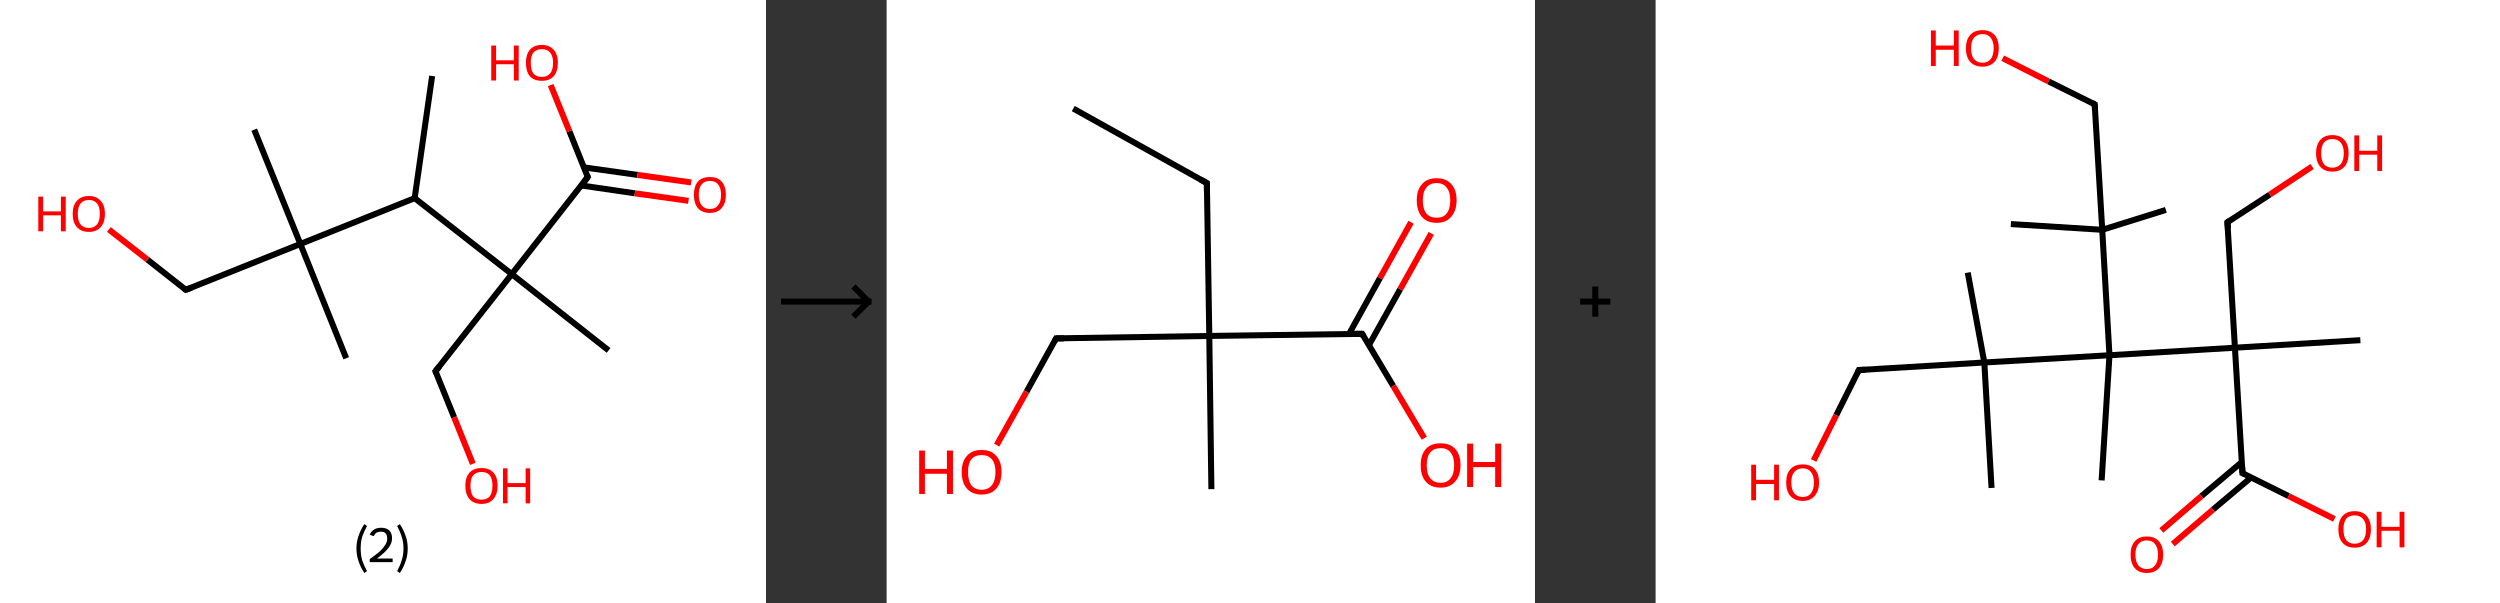 <?xml version='1.0' encoding='ASCII' standalone='yes'?>
<svg xmlns="http://www.w3.org/2000/svg" xmlns:xlink="http://www.w3.org/1999/xlink" version="1.1" width="829.0px" viewBox="0 0 829.0 200.0" height="200.0px">
  <rect x="0" y="0" width="829.0" height="200.0" fill="#333333" stroke="none"/>
  <g>
    <g transform="translate(0, 0) scale(1 1) "><!-- END OF HEADER -->
<rect style="opacity:1.0;fill:#FFFFFF;stroke:none" width="254.0" height="200.0" x="0.0" y="0.0"> </rect>
<path class="bond-0 atom-0 atom-1" d="M 143.3,25.2 L 137.5,65.7" style="fill:none;fill-rule:evenodd;stroke:#000000;stroke-width:2.0px;stroke-linecap:butt;stroke-linejoin:miter;stroke-opacity:1"/>
<path class="bond-1 atom-1 atom-2" d="M 137.5,65.7 L 99.6,80.9" style="fill:none;fill-rule:evenodd;stroke:#000000;stroke-width:2.0px;stroke-linecap:butt;stroke-linejoin:miter;stroke-opacity:1"/>
<path class="bond-2 atom-2 atom-3" d="M 99.6,80.9 L 84.3,43.0" style="fill:none;fill-rule:evenodd;stroke:#000000;stroke-width:2.0px;stroke-linecap:butt;stroke-linejoin:miter;stroke-opacity:1"/>
<path class="bond-3 atom-2 atom-4" d="M 99.6,80.9 L 114.8,118.8" style="fill:none;fill-rule:evenodd;stroke:#000000;stroke-width:2.0px;stroke-linecap:butt;stroke-linejoin:miter;stroke-opacity:1"/>
<path class="bond-4 atom-2 atom-5" d="M 99.6,80.9 L 61.6,96.1" style="fill:none;fill-rule:evenodd;stroke:#000000;stroke-width:2.0px;stroke-linecap:butt;stroke-linejoin:miter;stroke-opacity:1"/>
<path class="bond-5 atom-5 atom-6" d="M 61.6,96.1 L 48.9,86.1" style="fill:none;fill-rule:evenodd;stroke:#000000;stroke-width:2.0px;stroke-linecap:butt;stroke-linejoin:miter;stroke-opacity:1"/>
<path class="bond-5 atom-5 atom-6" d="M 48.9,86.1 L 36.1,76.1" style="fill:none;fill-rule:evenodd;stroke:#FF0000;stroke-width:2.0px;stroke-linecap:butt;stroke-linejoin:miter;stroke-opacity:1"/>
<path class="bond-6 atom-1 atom-7" d="M 137.5,65.7 L 169.7,90.9" style="fill:none;fill-rule:evenodd;stroke:#000000;stroke-width:2.0px;stroke-linecap:butt;stroke-linejoin:miter;stroke-opacity:1"/>
<path class="bond-7 atom-7 atom-8" d="M 169.7,90.9 L 201.8,116.2" style="fill:none;fill-rule:evenodd;stroke:#000000;stroke-width:2.0px;stroke-linecap:butt;stroke-linejoin:miter;stroke-opacity:1"/>
<path class="bond-8 atom-7 atom-9" d="M 169.7,90.9 L 144.4,123.1" style="fill:none;fill-rule:evenodd;stroke:#000000;stroke-width:2.0px;stroke-linecap:butt;stroke-linejoin:miter;stroke-opacity:1"/>
<path class="bond-9 atom-9 atom-10" d="M 144.4,123.1 L 150.6,138.4" style="fill:none;fill-rule:evenodd;stroke:#000000;stroke-width:2.0px;stroke-linecap:butt;stroke-linejoin:miter;stroke-opacity:1"/>
<path class="bond-9 atom-9 atom-10" d="M 150.6,138.4 L 156.8,153.8" style="fill:none;fill-rule:evenodd;stroke:#FF0000;stroke-width:2.0px;stroke-linecap:butt;stroke-linejoin:miter;stroke-opacity:1"/>
<path class="bond-10 atom-7 atom-11" d="M 169.7,90.9 L 194.9,58.7" style="fill:none;fill-rule:evenodd;stroke:#000000;stroke-width:2.0px;stroke-linecap:butt;stroke-linejoin:miter;stroke-opacity:1"/>
<path class="bond-11 atom-11 atom-12" d="M 192.7,61.5 L 210.5,64.1" style="fill:none;fill-rule:evenodd;stroke:#000000;stroke-width:2.0px;stroke-linecap:butt;stroke-linejoin:miter;stroke-opacity:1"/>
<path class="bond-11 atom-11 atom-12" d="M 210.5,64.1 L 228.3,66.6" style="fill:none;fill-rule:evenodd;stroke:#FF0000;stroke-width:2.0px;stroke-linecap:butt;stroke-linejoin:miter;stroke-opacity:1"/>
<path class="bond-11 atom-11 atom-12" d="M 193.6,55.5 L 211.4,58.0" style="fill:none;fill-rule:evenodd;stroke:#000000;stroke-width:2.0px;stroke-linecap:butt;stroke-linejoin:miter;stroke-opacity:1"/>
<path class="bond-11 atom-11 atom-12" d="M 211.4,58.0 L 229.2,60.5" style="fill:none;fill-rule:evenodd;stroke:#FF0000;stroke-width:2.0px;stroke-linecap:butt;stroke-linejoin:miter;stroke-opacity:1"/>
<path class="bond-12 atom-11 atom-13" d="M 194.9,58.7 L 188.8,43.5" style="fill:none;fill-rule:evenodd;stroke:#000000;stroke-width:2.0px;stroke-linecap:butt;stroke-linejoin:miter;stroke-opacity:1"/>
<path class="bond-12 atom-11 atom-13" d="M 188.8,43.5 L 182.6,28.2" style="fill:none;fill-rule:evenodd;stroke:#FF0000;stroke-width:2.0px;stroke-linecap:butt;stroke-linejoin:miter;stroke-opacity:1"/>
<path d="M 63.5,95.4 L 61.6,96.1 L 61.0,95.6" style="fill:none;stroke:#000000;stroke-width:2.0px;stroke-linecap:butt;stroke-linejoin:miter;stroke-opacity:1;"/>
<path d="M 145.7,121.5 L 144.4,123.1 L 144.7,123.8" style="fill:none;stroke:#000000;stroke-width:2.0px;stroke-linecap:butt;stroke-linejoin:miter;stroke-opacity:1;"/>
<path d="M 193.6,60.4 L 194.9,58.7 L 194.6,58.0" style="fill:none;stroke:#000000;stroke-width:2.0px;stroke-linecap:butt;stroke-linejoin:miter;stroke-opacity:1;"/>
<path class="atom-6" d="M 12.7 65.2 L 14.3 65.2 L 14.3 70.1 L 20.2 70.1 L 20.2 65.2 L 21.8 65.2 L 21.8 76.7 L 20.2 76.7 L 20.2 71.4 L 14.3 71.4 L 14.3 76.7 L 12.7 76.7 L 12.7 65.2 " fill="#FF0000"/>
<path class="atom-6" d="M 24.1 70.9 Q 24.1 68.1, 25.5 66.6 Q 26.9 65.0, 29.5 65.0 Q 32.0 65.0, 33.4 66.6 Q 34.8 68.1, 34.8 70.9 Q 34.8 73.7, 33.4 75.3 Q 32.0 76.9, 29.5 76.9 Q 26.9 76.9, 25.5 75.3 Q 24.1 73.8, 24.1 70.9 M 29.5 75.6 Q 31.2 75.6, 32.2 74.4 Q 33.1 73.2, 33.1 70.9 Q 33.1 68.6, 32.2 67.5 Q 31.2 66.3, 29.5 66.3 Q 27.7 66.3, 26.7 67.5 Q 25.8 68.6, 25.8 70.9 Q 25.8 73.3, 26.7 74.4 Q 27.7 75.6, 29.5 75.6 " fill="#FF0000"/>
<path class="atom-10" d="M 154.3 161.0 Q 154.3 158.3, 155.7 156.7 Q 157.1 155.2, 159.7 155.2 Q 162.2 155.2, 163.6 156.7 Q 165.0 158.3, 165.0 161.0 Q 165.0 163.9, 163.6 165.5 Q 162.2 167.1, 159.7 167.1 Q 157.1 167.1, 155.7 165.5 Q 154.3 163.9, 154.3 161.0 M 159.7 165.7 Q 161.4 165.7, 162.4 164.6 Q 163.3 163.4, 163.3 161.0 Q 163.3 158.8, 162.4 157.6 Q 161.4 156.5, 159.7 156.5 Q 157.9 156.5, 156.9 157.6 Q 156.0 158.8, 156.0 161.0 Q 156.0 163.4, 156.9 164.6 Q 157.9 165.7, 159.7 165.7 " fill="#FF0000"/>
<path class="atom-10" d="M 166.8 155.3 L 168.3 155.3 L 168.3 160.2 L 174.3 160.2 L 174.3 155.3 L 175.8 155.3 L 175.8 166.9 L 174.3 166.9 L 174.3 161.5 L 168.3 161.5 L 168.3 166.9 L 166.8 166.9 L 166.8 155.3 " fill="#FF0000"/>
<path class="atom-12" d="M 230.1 64.6 Q 230.1 61.8, 231.4 60.2 Q 232.8 58.7, 235.4 58.7 Q 238.0 58.7, 239.3 60.2 Q 240.7 61.8, 240.7 64.6 Q 240.7 67.4, 239.3 69.0 Q 237.9 70.6, 235.4 70.6 Q 232.8 70.6, 231.4 69.0 Q 230.1 67.4, 230.1 64.6 M 235.4 69.3 Q 237.2 69.3, 238.1 68.1 Q 239.1 66.9, 239.1 64.6 Q 239.1 62.3, 238.1 61.1 Q 237.2 60.0, 235.4 60.0 Q 233.6 60.0, 232.7 61.1 Q 231.7 62.3, 231.7 64.6 Q 231.7 66.9, 232.7 68.1 Q 233.6 69.3, 235.4 69.3 " fill="#FF0000"/>
<path class="atom-13" d="M 162.9 15.1 L 164.5 15.1 L 164.5 20.0 L 170.4 20.0 L 170.4 15.1 L 172.0 15.1 L 172.0 26.7 L 170.4 26.7 L 170.4 21.3 L 164.5 21.3 L 164.5 26.7 L 162.9 26.7 L 162.9 15.1 " fill="#FF0000"/>
<path class="atom-13" d="M 174.4 20.8 Q 174.4 18.1, 175.7 16.5 Q 177.1 14.9, 179.7 14.9 Q 182.2 14.9, 183.6 16.5 Q 185.0 18.1, 185.0 20.8 Q 185.0 23.6, 183.6 25.3 Q 182.2 26.8, 179.7 26.8 Q 177.1 26.8, 175.7 25.3 Q 174.4 23.7, 174.4 20.8 M 179.7 25.5 Q 181.4 25.5, 182.4 24.4 Q 183.4 23.2, 183.4 20.8 Q 183.4 18.6, 182.4 17.4 Q 181.4 16.3, 179.7 16.3 Q 177.9 16.3, 176.9 17.4 Q 176.0 18.5, 176.0 20.8 Q 176.0 23.2, 176.9 24.4 Q 177.9 25.5, 179.7 25.5 " fill="#FF0000"/>
<path class="legend" d="M 118.2 181.9 Q 118.2 179.6, 118.9 177.7 Q 119.5 175.8, 120.8 173.8 L 121.7 174.4 Q 120.7 176.3, 120.1 178.0 Q 119.6 179.7, 119.6 181.9 Q 119.6 184.0, 120.1 185.8 Q 120.7 187.5, 121.7 189.4 L 120.8 190.0 Q 119.5 188.0, 118.9 186.1 Q 118.2 184.2, 118.2 181.9 " fill="#000000"/>
<path class="legend" d="M 122.6 177.3 Q 123.1 176.2, 124.0 175.6 Q 125.0 175.0, 126.4 175.0 Q 128.1 175.0, 129.1 175.9 Q 130.0 176.8, 130.0 178.5 Q 130.0 180.2, 128.8 181.7 Q 127.6 183.3, 125.0 185.2 L 130.2 185.2 L 130.2 186.4 L 122.6 186.4 L 122.6 185.4 Q 124.7 183.9, 126.0 182.8 Q 127.2 181.6, 127.8 180.6 Q 128.4 179.6, 128.4 178.6 Q 128.4 177.5, 127.9 176.9 Q 127.4 176.3, 126.4 176.3 Q 125.5 176.3, 124.9 176.6 Q 124.3 177.0, 123.9 177.8 L 122.6 177.3 " fill="#000000"/>
<path class="legend" d="M 135.2 181.9 Q 135.2 184.2, 134.5 186.1 Q 133.9 188.0, 132.6 190.0 L 131.7 189.4 Q 132.7 187.5, 133.2 185.8 Q 133.8 184.0, 133.8 181.9 Q 133.8 179.7, 133.2 178.0 Q 132.7 176.3, 131.7 174.4 L 132.6 173.8 Q 133.9 175.8, 134.5 177.7 Q 135.2 179.6, 135.2 181.9 " fill="#000000"/>
</g>
    <g transform="translate(254, 0) scale(1 1) "><line x1="5" y1="100" x2="35" y2="100" style="stroke:rgb(0,0,0);stroke-width:2"/>
  <line x1="34" y1="100" x2="29" y2="95" style="stroke:rgb(0,0,0);stroke-width:2"/>
  <line x1="34" y1="100" x2="29" y2="105" style="stroke:rgb(0,0,0);stroke-width:2"/>
</g>
    <g transform="translate(294.0, 0) scale(1 1) "><!-- END OF HEADER -->
<rect style="opacity:1.0;fill:#FFFFFF;stroke:none" width="215.0" height="200.0" x="0.0" y="0.0"> </rect>
<path class="bond-0 atom-0 atom-1" d="M 61.9,36.0 L 106.2,60.7" style="fill:none;fill-rule:evenodd;stroke:#000000;stroke-width:2.0px;stroke-linecap:butt;stroke-linejoin:miter;stroke-opacity:1"/>
<path class="bond-1 atom-1 atom-2" d="M 106.2,60.7 L 107.0,111.4" style="fill:none;fill-rule:evenodd;stroke:#000000;stroke-width:2.0px;stroke-linecap:butt;stroke-linejoin:miter;stroke-opacity:1"/>
<path class="bond-2 atom-2 atom-3" d="M 107.0,111.4 L 107.7,162.2" style="fill:none;fill-rule:evenodd;stroke:#000000;stroke-width:2.0px;stroke-linecap:butt;stroke-linejoin:miter;stroke-opacity:1"/>
<path class="bond-3 atom-2 atom-4" d="M 107.0,111.4 L 56.2,112.2" style="fill:none;fill-rule:evenodd;stroke:#000000;stroke-width:2.0px;stroke-linecap:butt;stroke-linejoin:miter;stroke-opacity:1"/>
<path class="bond-4 atom-4 atom-5" d="M 56.2,112.2 L 46.4,129.9" style="fill:none;fill-rule:evenodd;stroke:#000000;stroke-width:2.0px;stroke-linecap:butt;stroke-linejoin:miter;stroke-opacity:1"/>
<path class="bond-4 atom-4 atom-5" d="M 46.4,129.9 L 36.5,147.6" style="fill:none;fill-rule:evenodd;stroke:#FF0000;stroke-width:2.0px;stroke-linecap:butt;stroke-linejoin:miter;stroke-opacity:1"/>
<path class="bond-5 atom-2 atom-6" d="M 107.0,111.4 L 157.7,110.7" style="fill:none;fill-rule:evenodd;stroke:#000000;stroke-width:2.0px;stroke-linecap:butt;stroke-linejoin:miter;stroke-opacity:1"/>
<path class="bond-6 atom-6 atom-7" d="M 159.9,114.5 L 170.3,95.9" style="fill:none;fill-rule:evenodd;stroke:#000000;stroke-width:2.0px;stroke-linecap:butt;stroke-linejoin:miter;stroke-opacity:1"/>
<path class="bond-6 atom-6 atom-7" d="M 170.3,95.9 L 180.6,77.4" style="fill:none;fill-rule:evenodd;stroke:#FF0000;stroke-width:2.0px;stroke-linecap:butt;stroke-linejoin:miter;stroke-opacity:1"/>
<path class="bond-6 atom-6 atom-7" d="M 153.3,110.8 L 163.6,92.2" style="fill:none;fill-rule:evenodd;stroke:#000000;stroke-width:2.0px;stroke-linecap:butt;stroke-linejoin:miter;stroke-opacity:1"/>
<path class="bond-6 atom-6 atom-7" d="M 163.6,92.2 L 173.9,73.7" style="fill:none;fill-rule:evenodd;stroke:#FF0000;stroke-width:2.0px;stroke-linecap:butt;stroke-linejoin:miter;stroke-opacity:1"/>
<path class="bond-7 atom-6 atom-8" d="M 157.7,110.7 L 168.0,128.0" style="fill:none;fill-rule:evenodd;stroke:#000000;stroke-width:2.0px;stroke-linecap:butt;stroke-linejoin:miter;stroke-opacity:1"/>
<path class="bond-7 atom-6 atom-8" d="M 168.0,128.0 L 178.3,145.3" style="fill:none;fill-rule:evenodd;stroke:#FF0000;stroke-width:2.0px;stroke-linecap:butt;stroke-linejoin:miter;stroke-opacity:1"/>
<path d="M 104.0,59.5 L 106.2,60.7 L 106.2,63.3" style="fill:none;stroke:#000000;stroke-width:2.0px;stroke-linecap:butt;stroke-linejoin:miter;stroke-opacity:1;"/>
<path d="M 58.8,112.2 L 56.2,112.2 L 55.7,113.1" style="fill:none;stroke:#000000;stroke-width:2.0px;stroke-linecap:butt;stroke-linejoin:miter;stroke-opacity:1;"/>
<path d="M 155.1,110.7 L 157.7,110.7 L 158.2,111.6" style="fill:none;stroke:#000000;stroke-width:2.0px;stroke-linecap:butt;stroke-linejoin:miter;stroke-opacity:1;"/>
<path class="atom-5" d="M 10.8 149.4 L 12.7 149.4 L 12.7 155.5 L 20.0 155.5 L 20.0 149.4 L 22.0 149.4 L 22.0 163.8 L 20.0 163.8 L 20.0 157.1 L 12.7 157.1 L 12.7 163.8 L 10.8 163.8 L 10.8 149.4 " fill="#FF0000"/>
<path class="atom-5" d="M 24.9 156.5 Q 24.9 153.1, 26.6 151.2 Q 28.3 149.2, 31.5 149.2 Q 34.7 149.2, 36.4 151.2 Q 38.1 153.1, 38.1 156.5 Q 38.1 160.0, 36.4 162.0 Q 34.7 164.0, 31.5 164.0 Q 28.4 164.0, 26.6 162.0 Q 24.9 160.0, 24.9 156.5 M 31.5 162.4 Q 33.7 162.4, 34.9 160.9 Q 36.1 159.4, 36.1 156.5 Q 36.1 153.7, 34.9 152.3 Q 33.7 150.9, 31.5 150.9 Q 29.3 150.9, 28.1 152.3 Q 27.0 153.7, 27.0 156.5 Q 27.0 159.4, 28.1 160.9 Q 29.3 162.4, 31.5 162.4 " fill="#FF0000"/>
<path class="atom-7" d="M 175.8 66.4 Q 175.8 63.0, 177.5 61.1 Q 179.2 59.1, 182.4 59.1 Q 185.6 59.1, 187.3 61.1 Q 189.0 63.0, 189.0 66.4 Q 189.0 69.9, 187.2 71.9 Q 185.5 73.9, 182.4 73.9 Q 179.2 73.9, 177.5 71.9 Q 175.8 69.9, 175.8 66.4 M 182.4 72.2 Q 184.6 72.2, 185.7 70.8 Q 186.9 69.3, 186.9 66.4 Q 186.9 63.6, 185.7 62.2 Q 184.6 60.7, 182.4 60.7 Q 180.2 60.7, 179.0 62.2 Q 177.8 63.6, 177.8 66.4 Q 177.8 69.3, 179.0 70.8 Q 180.2 72.2, 182.4 72.2 " fill="#FF0000"/>
<path class="atom-8" d="M 177.1 154.3 Q 177.1 150.8, 178.8 148.9 Q 180.5 147.0, 183.7 147.0 Q 186.9 147.0, 188.6 148.9 Q 190.3 150.8, 190.3 154.3 Q 190.3 157.8, 188.5 159.7 Q 186.8 161.7, 183.7 161.7 Q 180.5 161.7, 178.8 159.7 Q 177.1 157.8, 177.1 154.3 M 183.7 160.1 Q 185.9 160.1, 187.0 158.6 Q 188.2 157.2, 188.2 154.3 Q 188.2 151.5, 187.0 150.0 Q 185.9 148.6, 183.7 148.6 Q 181.5 148.6, 180.3 150.0 Q 179.1 151.4, 179.1 154.3 Q 179.1 157.2, 180.3 158.6 Q 181.5 160.1, 183.7 160.1 " fill="#FF0000"/>
<path class="atom-8" d="M 192.5 147.1 L 194.5 147.1 L 194.5 153.2 L 201.8 153.2 L 201.8 147.1 L 203.8 147.1 L 203.8 161.5 L 201.8 161.5 L 201.8 154.9 L 194.5 154.9 L 194.5 161.5 L 192.5 161.5 L 192.5 147.1 " fill="#FF0000"/>
</g>
    <g transform="translate(509.0, 0) scale(1 1) "><line x1="15" y1="100" x2="25" y2="100" style="stroke:rgb(0,0,0);stroke-width:2"/>
  <line x1="20" y1="95" x2="20" y2="105" style="stroke:rgb(0,0,0);stroke-width:2"/>
</g>
    <g transform="translate(549.0, 0) scale(1 1) "><!-- END OF HEADER -->
<rect style="opacity:1.0;fill:#FFFFFF;stroke:none" width="280.0" height="200.0" x="0.0" y="0.0"> </rect>
<path class="bond-0 atom-0 atom-1" d="M 169.2,69.6 L 148.1,76.2" style="fill:none;fill-rule:evenodd;stroke:#000000;stroke-width:2.0px;stroke-linecap:butt;stroke-linejoin:miter;stroke-opacity:1"/>
<path class="bond-1 atom-1 atom-2" d="M 148.1,76.2 L 117.8,74.3" style="fill:none;fill-rule:evenodd;stroke:#000000;stroke-width:2.0px;stroke-linecap:butt;stroke-linejoin:miter;stroke-opacity:1"/>
<path class="bond-2 atom-1 atom-3" d="M 148.1,76.2 L 145.6,34.6" style="fill:none;fill-rule:evenodd;stroke:#000000;stroke-width:2.0px;stroke-linecap:butt;stroke-linejoin:miter;stroke-opacity:1"/>
<path class="bond-3 atom-3 atom-4" d="M 145.6,34.6 L 130.3,27.0" style="fill:none;fill-rule:evenodd;stroke:#000000;stroke-width:2.0px;stroke-linecap:butt;stroke-linejoin:miter;stroke-opacity:1"/>
<path class="bond-3 atom-3 atom-4" d="M 130.3,27.0 L 115.1,19.3" style="fill:none;fill-rule:evenodd;stroke:#FF0000;stroke-width:2.0px;stroke-linecap:butt;stroke-linejoin:miter;stroke-opacity:1"/>
<path class="bond-4 atom-1 atom-5" d="M 148.1,76.2 L 150.5,117.8" style="fill:none;fill-rule:evenodd;stroke:#000000;stroke-width:2.0px;stroke-linecap:butt;stroke-linejoin:miter;stroke-opacity:1"/>
<path class="bond-5 atom-5 atom-6" d="M 150.5,117.8 L 147.9,159.3" style="fill:none;fill-rule:evenodd;stroke:#000000;stroke-width:2.0px;stroke-linecap:butt;stroke-linejoin:miter;stroke-opacity:1"/>
<path class="bond-6 atom-5 atom-7" d="M 150.5,117.8 L 109.0,120.2" style="fill:none;fill-rule:evenodd;stroke:#000000;stroke-width:2.0px;stroke-linecap:butt;stroke-linejoin:miter;stroke-opacity:1"/>
<path class="bond-7 atom-7 atom-8" d="M 109.0,120.2 L 111.4,161.8" style="fill:none;fill-rule:evenodd;stroke:#000000;stroke-width:2.0px;stroke-linecap:butt;stroke-linejoin:miter;stroke-opacity:1"/>
<path class="bond-8 atom-7 atom-9" d="M 109.0,120.2 L 103.5,90.4" style="fill:none;fill-rule:evenodd;stroke:#000000;stroke-width:2.0px;stroke-linecap:butt;stroke-linejoin:miter;stroke-opacity:1"/>
<path class="bond-9 atom-7 atom-10" d="M 109.0,120.2 L 67.4,122.7" style="fill:none;fill-rule:evenodd;stroke:#000000;stroke-width:2.0px;stroke-linecap:butt;stroke-linejoin:miter;stroke-opacity:1"/>
<path class="bond-10 atom-10 atom-11" d="M 67.4,122.7 L 59.9,137.7" style="fill:none;fill-rule:evenodd;stroke:#000000;stroke-width:2.0px;stroke-linecap:butt;stroke-linejoin:miter;stroke-opacity:1"/>
<path class="bond-10 atom-10 atom-11" d="M 59.9,137.7 L 52.4,152.7" style="fill:none;fill-rule:evenodd;stroke:#FF0000;stroke-width:2.0px;stroke-linecap:butt;stroke-linejoin:miter;stroke-opacity:1"/>
<path class="bond-11 atom-5 atom-12" d="M 150.5,117.8 L 192.1,115.3" style="fill:none;fill-rule:evenodd;stroke:#000000;stroke-width:2.0px;stroke-linecap:butt;stroke-linejoin:miter;stroke-opacity:1"/>
<path class="bond-12 atom-12 atom-13" d="M 192.1,115.3 L 233.7,112.8" style="fill:none;fill-rule:evenodd;stroke:#000000;stroke-width:2.0px;stroke-linecap:butt;stroke-linejoin:miter;stroke-opacity:1"/>
<path class="bond-13 atom-12 atom-14" d="M 192.1,115.3 L 189.6,73.7" style="fill:none;fill-rule:evenodd;stroke:#000000;stroke-width:2.0px;stroke-linecap:butt;stroke-linejoin:miter;stroke-opacity:1"/>
<path class="bond-14 atom-14 atom-15" d="M 189.6,73.7 L 203.7,64.5" style="fill:none;fill-rule:evenodd;stroke:#000000;stroke-width:2.0px;stroke-linecap:butt;stroke-linejoin:miter;stroke-opacity:1"/>
<path class="bond-14 atom-14 atom-15" d="M 203.7,64.5 L 217.7,55.2" style="fill:none;fill-rule:evenodd;stroke:#FF0000;stroke-width:2.0px;stroke-linecap:butt;stroke-linejoin:miter;stroke-opacity:1"/>
<path class="bond-15 atom-12 atom-16" d="M 192.1,115.3 L 194.6,156.9" style="fill:none;fill-rule:evenodd;stroke:#000000;stroke-width:2.0px;stroke-linecap:butt;stroke-linejoin:miter;stroke-opacity:1"/>
<path class="bond-16 atom-16 atom-17" d="M 194.4,153.2 L 181.0,164.5" style="fill:none;fill-rule:evenodd;stroke:#000000;stroke-width:2.0px;stroke-linecap:butt;stroke-linejoin:miter;stroke-opacity:1"/>
<path class="bond-16 atom-16 atom-17" d="M 181.0,164.5 L 167.7,175.9" style="fill:none;fill-rule:evenodd;stroke:#FF0000;stroke-width:2.0px;stroke-linecap:butt;stroke-linejoin:miter;stroke-opacity:1"/>
<path class="bond-16 atom-16 atom-17" d="M 197.5,158.3 L 184.8,169.0" style="fill:none;fill-rule:evenodd;stroke:#000000;stroke-width:2.0px;stroke-linecap:butt;stroke-linejoin:miter;stroke-opacity:1"/>
<path class="bond-16 atom-16 atom-17" d="M 184.8,169.0 L 171.5,180.4" style="fill:none;fill-rule:evenodd;stroke:#FF0000;stroke-width:2.0px;stroke-linecap:butt;stroke-linejoin:miter;stroke-opacity:1"/>
<path class="bond-17 atom-16 atom-18" d="M 194.6,156.9 L 209.9,164.5" style="fill:none;fill-rule:evenodd;stroke:#000000;stroke-width:2.0px;stroke-linecap:butt;stroke-linejoin:miter;stroke-opacity:1"/>
<path class="bond-17 atom-16 atom-18" d="M 209.9,164.5 L 225.1,172.1" style="fill:none;fill-rule:evenodd;stroke:#FF0000;stroke-width:2.0px;stroke-linecap:butt;stroke-linejoin:miter;stroke-opacity:1"/>
<path d="M 145.7,36.7 L 145.6,34.6 L 144.8,34.2" style="fill:none;stroke:#000000;stroke-width:2.0px;stroke-linecap:butt;stroke-linejoin:miter;stroke-opacity:1;"/>
<path d="M 69.5,122.6 L 67.4,122.7 L 67.0,123.5" style="fill:none;stroke:#000000;stroke-width:2.0px;stroke-linecap:butt;stroke-linejoin:miter;stroke-opacity:1;"/>
<path d="M 189.8,75.8 L 189.6,73.7 L 190.3,73.2" style="fill:none;stroke:#000000;stroke-width:2.0px;stroke-linecap:butt;stroke-linejoin:miter;stroke-opacity:1;"/>
<path d="M 194.5,154.8 L 194.6,156.9 L 195.4,157.2" style="fill:none;stroke:#000000;stroke-width:2.0px;stroke-linecap:butt;stroke-linejoin:miter;stroke-opacity:1;"/>
<path class="atom-4" d="M 91.3 10.1 L 92.9 10.1 L 92.9 15.1 L 98.9 15.1 L 98.9 10.1 L 100.5 10.1 L 100.5 21.9 L 98.9 21.9 L 98.9 16.5 L 92.9 16.5 L 92.9 21.9 L 91.3 21.9 L 91.3 10.1 " fill="#FF0000"/>
<path class="atom-4" d="M 102.9 16.0 Q 102.9 13.2, 104.3 11.6 Q 105.7 10.0, 108.4 10.0 Q 111.0 10.0, 112.4 11.6 Q 113.8 13.2, 113.8 16.0 Q 113.8 18.9, 112.4 20.5 Q 110.9 22.1, 108.4 22.1 Q 105.8 22.1, 104.3 20.5 Q 102.9 18.9, 102.9 16.0 M 108.4 20.8 Q 110.2 20.8, 111.1 19.6 Q 112.1 18.4, 112.1 16.0 Q 112.1 13.7, 111.1 12.5 Q 110.2 11.3, 108.4 11.3 Q 106.6 11.3, 105.6 12.5 Q 104.6 13.7, 104.6 16.0 Q 104.6 18.4, 105.6 19.6 Q 106.6 20.8, 108.4 20.8 " fill="#FF0000"/>
<path class="atom-11" d="M 31.7 154.1 L 33.3 154.1 L 33.3 159.1 L 39.3 159.1 L 39.3 154.1 L 40.9 154.1 L 40.9 165.9 L 39.3 165.9 L 39.3 160.5 L 33.3 160.5 L 33.3 165.9 L 31.7 165.9 L 31.7 154.1 " fill="#FF0000"/>
<path class="atom-11" d="M 43.3 160.0 Q 43.3 157.1, 44.7 155.6 Q 46.1 154.0, 48.8 154.0 Q 51.4 154.0, 52.8 155.6 Q 54.2 157.1, 54.2 160.0 Q 54.2 162.8, 52.7 164.5 Q 51.3 166.1, 48.8 166.1 Q 46.2 166.1, 44.7 164.5 Q 43.3 162.9, 43.3 160.0 M 48.8 164.8 Q 50.6 164.8, 51.5 163.6 Q 52.5 162.3, 52.5 160.0 Q 52.5 157.7, 51.5 156.5 Q 50.6 155.3, 48.8 155.3 Q 47.0 155.3, 46.0 156.5 Q 45.0 157.6, 45.0 160.0 Q 45.0 162.4, 46.0 163.6 Q 47.0 164.8, 48.8 164.8 " fill="#FF0000"/>
<path class="atom-15" d="M 219.0 50.8 Q 219.0 48.0, 220.4 46.4 Q 221.8 44.8, 224.4 44.8 Q 227.0 44.8, 228.4 46.4 Q 229.8 48.0, 229.8 50.8 Q 229.8 53.7, 228.4 55.3 Q 227.0 56.9, 224.4 56.9 Q 221.8 56.9, 220.4 55.3 Q 219.0 53.7, 219.0 50.8 M 224.4 55.6 Q 226.2 55.6, 227.2 54.4 Q 228.2 53.2, 228.2 50.8 Q 228.2 48.5, 227.2 47.3 Q 226.2 46.1, 224.4 46.1 Q 222.6 46.1, 221.6 47.3 Q 220.7 48.5, 220.7 50.8 Q 220.7 53.2, 221.6 54.4 Q 222.6 55.6, 224.4 55.6 " fill="#FF0000"/>
<path class="atom-15" d="M 231.7 44.9 L 233.3 44.9 L 233.3 50.0 L 239.3 50.0 L 239.3 44.9 L 240.9 44.9 L 240.9 56.7 L 239.3 56.7 L 239.3 51.3 L 233.3 51.3 L 233.3 56.7 L 231.7 56.7 L 231.7 44.9 " fill="#FF0000"/>
<path class="atom-17" d="M 157.5 183.9 Q 157.5 181.1, 158.9 179.5 Q 160.3 177.9, 162.9 177.9 Q 165.5 177.9, 166.9 179.5 Q 168.3 181.1, 168.3 183.9 Q 168.3 186.8, 166.9 188.4 Q 165.5 190.0, 162.9 190.0 Q 160.3 190.0, 158.9 188.4 Q 157.5 186.8, 157.5 183.9 M 162.9 188.7 Q 164.7 188.7, 165.6 187.5 Q 166.6 186.3, 166.6 183.9 Q 166.6 181.6, 165.6 180.4 Q 164.7 179.2, 162.9 179.2 Q 161.1 179.2, 160.1 180.4 Q 159.1 181.6, 159.1 183.9 Q 159.1 186.3, 160.1 187.5 Q 161.1 188.7, 162.9 188.7 " fill="#FF0000"/>
<path class="atom-18" d="M 226.4 175.5 Q 226.4 172.7, 227.8 171.1 Q 229.2 169.5, 231.8 169.5 Q 234.4 169.5, 235.8 171.1 Q 237.2 172.7, 237.2 175.5 Q 237.2 178.4, 235.8 180.0 Q 234.4 181.6, 231.8 181.6 Q 229.2 181.6, 227.8 180.0 Q 226.4 178.4, 226.4 175.5 M 231.8 180.3 Q 233.6 180.3, 234.6 179.1 Q 235.6 177.9, 235.6 175.5 Q 235.6 173.2, 234.6 172.1 Q 233.6 170.9, 231.8 170.9 Q 230.0 170.9, 229.0 172.0 Q 228.1 173.2, 228.1 175.5 Q 228.1 177.9, 229.0 179.1 Q 230.0 180.3, 231.8 180.3 " fill="#FF0000"/>
<path class="atom-18" d="M 239.1 169.7 L 240.7 169.7 L 240.7 174.7 L 246.7 174.7 L 246.7 169.7 L 248.3 169.7 L 248.3 181.5 L 246.7 181.5 L 246.7 176.0 L 240.7 176.0 L 240.7 181.5 L 239.1 181.5 L 239.1 169.7 " fill="#FF0000"/>
</g>
  </g>
</svg>
